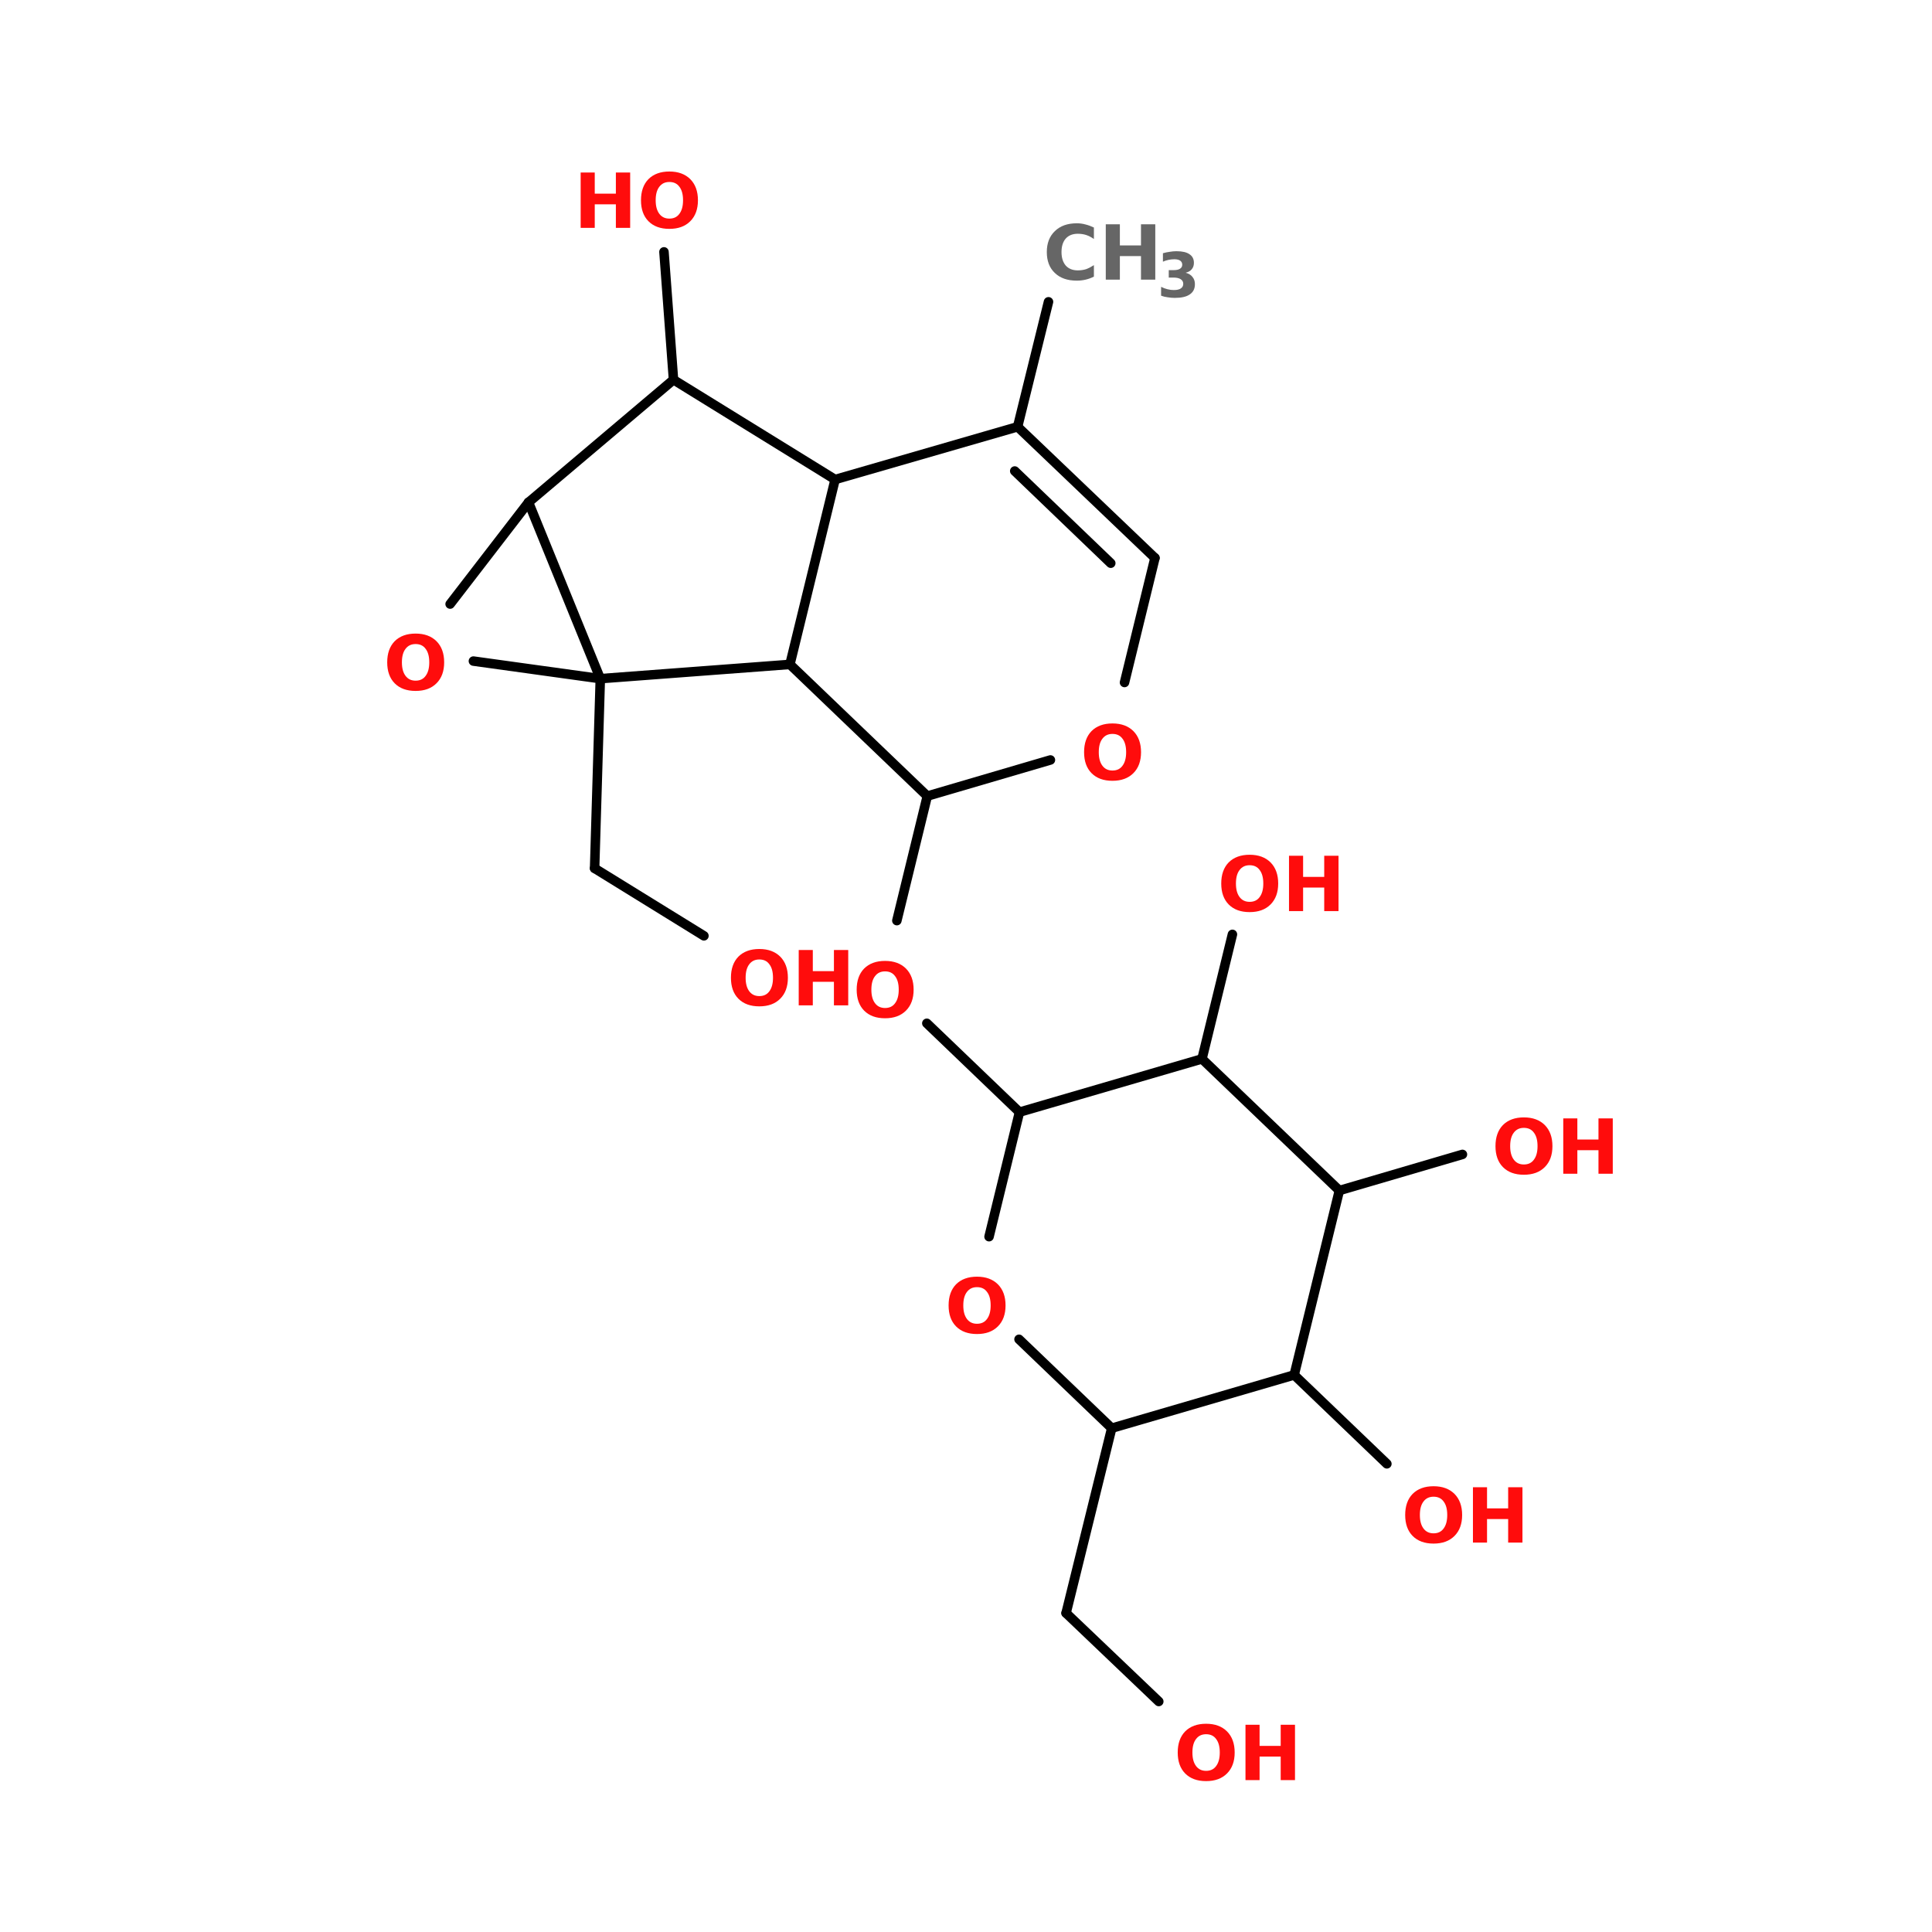 <?xml version="1.0" encoding="UTF-8"?>
<svg xmlns="http://www.w3.org/2000/svg" xmlns:xlink="http://www.w3.org/1999/xlink" width="150pt" height="150pt" viewBox="0 0 150 150" version="1.1">
<defs>
<g>
<symbol overflow="visible" id="glyph0-0">
<path style="stroke:none;" d="M 0.297 1.047 L 0.297 -4.156 L 3.234 -4.156 L 3.234 1.047 Z M 0.625 0.719 L 2.906 0.719 L 2.906 -3.828 L 0.625 -3.828 Z M 0.625 0.719 "/>
</symbol>
<symbol overflow="visible" id="glyph0-1">
<path style="stroke:none;" d="M 0.547 -4.297 L 1.641 -4.297 L 1.641 -2.656 L 3.281 -2.656 L 3.281 -4.297 L 4.391 -4.297 L 4.391 0 L 3.281 0 L 3.281 -1.828 L 1.641 -1.828 L 1.641 0 L 0.547 0 Z M 0.547 -4.297 "/>
</symbol>
<symbol overflow="visible" id="glyph0-2">
<path style="stroke:none;" d="M 2.5 -3.562 C 2.164 -3.562 1.906 -3.438 1.719 -3.188 C 1.531 -2.945 1.438 -2.598 1.438 -2.141 C 1.438 -1.691 1.531 -1.344 1.719 -1.094 C 1.906 -0.844 2.164 -0.719 2.5 -0.719 C 2.844 -0.719 3.102 -0.844 3.281 -1.094 C 3.469 -1.344 3.562 -1.691 3.562 -2.141 C 3.562 -2.598 3.469 -2.945 3.281 -3.188 C 3.102 -3.438 2.844 -3.562 2.5 -3.562 Z M 2.5 -4.375 C 3.188 -4.375 3.727 -4.176 4.125 -3.781 C 4.52 -3.383 4.719 -2.836 4.719 -2.141 C 4.719 -1.453 4.52 -0.91 4.125 -0.516 C 3.727 -0.117 3.188 0.078 2.5 0.078 C 1.812 0.078 1.27 -0.117 0.875 -0.516 C 0.488 -0.91 0.297 -1.453 0.297 -2.141 C 0.297 -2.836 0.488 -3.383 0.875 -3.781 C 1.27 -4.176 1.812 -4.375 2.5 -4.375 Z M 2.5 -4.375 "/>
</symbol>
<symbol overflow="visible" id="glyph0-3">
<path style="stroke:none;" d="M 3.953 -0.234 C 3.742 -0.129 3.531 -0.051 3.312 0 C 3.094 0.051 2.863 0.078 2.625 0.078 C 1.906 0.078 1.336 -0.117 0.922 -0.516 C 0.504 -0.91 0.297 -1.453 0.297 -2.141 C 0.297 -2.828 0.504 -3.367 0.922 -3.766 C 1.336 -4.172 1.906 -4.375 2.625 -4.375 C 2.863 -4.375 3.094 -4.344 3.312 -4.281 C 3.531 -4.227 3.742 -4.148 3.953 -4.047 L 3.953 -3.156 C 3.742 -3.301 3.539 -3.406 3.344 -3.469 C 3.145 -3.531 2.93 -3.562 2.703 -3.562 C 2.305 -3.562 1.992 -3.438 1.766 -3.188 C 1.547 -2.938 1.438 -2.586 1.438 -2.141 C 1.438 -1.703 1.547 -1.352 1.766 -1.094 C 1.992 -0.844 2.305 -0.719 2.703 -0.719 C 2.93 -0.719 3.145 -0.75 3.344 -0.812 C 3.539 -0.883 3.742 -0.988 3.953 -1.125 Z M 3.953 -0.234 "/>
</symbol>
<symbol overflow="visible" id="glyph1-0">
<path style="stroke:none;" d="M 0.234 0.844 L 0.234 -3.375 L 2.641 -3.375 L 2.641 0.844 Z M 0.516 0.578 L 2.375 0.578 L 2.375 -3.109 L 0.516 -3.109 Z M 0.516 0.578 "/>
</symbol>
<symbol overflow="visible" id="glyph1-1">
<path style="stroke:none;" d="M 2.234 -1.891 C 2.473 -1.828 2.648 -1.719 2.766 -1.562 C 2.891 -1.414 2.953 -1.227 2.953 -1 C 2.953 -0.645 2.816 -0.379 2.547 -0.203 C 2.285 -0.023 1.898 0.062 1.391 0.062 C 1.211 0.062 1.031 0.047 0.844 0.016 C 0.664 -0.004 0.492 -0.047 0.328 -0.109 L 0.328 -0.797 C 0.492 -0.711 0.66 -0.648 0.828 -0.609 C 0.992 -0.566 1.156 -0.547 1.312 -0.547 C 1.551 -0.547 1.734 -0.586 1.859 -0.672 C 1.984 -0.754 2.047 -0.875 2.047 -1.031 C 2.047 -1.188 1.977 -1.305 1.844 -1.391 C 1.719 -1.473 1.531 -1.516 1.281 -1.516 L 0.922 -1.516 L 0.922 -2.094 L 1.297 -2.094 C 1.523 -2.094 1.691 -2.129 1.797 -2.203 C 1.91 -2.273 1.969 -2.379 1.969 -2.516 C 1.969 -2.648 1.914 -2.754 1.812 -2.828 C 1.707 -2.898 1.555 -2.938 1.359 -2.938 C 1.211 -2.938 1.062 -2.922 0.906 -2.891 C 0.758 -2.859 0.613 -2.812 0.469 -2.75 L 0.469 -3.406 C 0.645 -3.457 0.82 -3.492 1 -3.516 C 1.176 -3.547 1.348 -3.562 1.516 -3.562 C 1.973 -3.562 2.312 -3.484 2.531 -3.328 C 2.758 -3.18 2.875 -2.957 2.875 -2.656 C 2.875 -2.457 2.816 -2.289 2.703 -2.156 C 2.598 -2.031 2.441 -1.941 2.234 -1.891 Z M 2.234 -1.891 "/>
</symbol>
</g>
</defs>
<g id="surface1">
<path style="fill-rule:nonzero;fill:rgb(0%,0%,0%);fill-opacity:1;stroke-width:2;stroke-linecap:round;stroke-linejoin:miter;stroke:rgb(0%,0%,0%);stroke-opacity:1;stroke-miterlimit:4;" d="M 173.902 63.501 L 167.405 89.798 " transform="matrix(0.369,0,0,0.369,17.235,0)"/>
<path style="fill-rule:nonzero;fill:rgb(0%,0%,0%);fill-opacity:1;stroke-width:2;stroke-linecap:round;stroke-linejoin:miter;stroke:rgb(0%,0%,0%);stroke-opacity:1;stroke-miterlimit:4;" d="M 79.6 142.795 L 78.402 182.701 " transform="matrix(0.369,0,0,0.369,17.235,0)"/>
<path style="fill-rule:nonzero;fill:rgb(0%,0%,0%);fill-opacity:1;stroke-width:2;stroke-linecap:round;stroke-linejoin:miter;stroke:rgb(0%,0%,0%);stroke-opacity:1;stroke-miterlimit:4;" d="M 78.402 182.701 L 101.403 196.905 " transform="matrix(0.369,0,0,0.369,17.235,0)"/>
<path style="fill-rule:nonzero;fill:rgb(0%,0%,0%);fill-opacity:1;stroke-width:2;stroke-linecap:round;stroke-linejoin:miter;stroke:rgb(0%,0%,0%);stroke-opacity:1;stroke-miterlimit:4;" d="M 95.001 79.898 L 92.997 52.997 " transform="matrix(0.369,0,0,0.369,17.235,0)"/>
<path style="fill-rule:nonzero;fill:rgb(0%,0%,0%);fill-opacity:1;stroke-width:2;stroke-linecap:round;stroke-linejoin:miter;stroke:rgb(0%,0%,0%);stroke-opacity:1;stroke-miterlimit:4;" d="M 148.4 167.502 L 141.998 193.704 " transform="matrix(0.369,0,0,0.369,17.235,0)"/>
<path style="fill-rule:nonzero;fill:rgb(0%,0%,0%);fill-opacity:1;stroke-width:2;stroke-linecap:round;stroke-linejoin:miter;stroke:rgb(0%,0%,0%);stroke-opacity:1;stroke-miterlimit:4;" d="M 148.305 215.305 L 167.797 234.002 " transform="matrix(0.369,0,0,0.369,17.235,0)"/>
<path style="fill-rule:nonzero;fill:rgb(0%,0%,0%);fill-opacity:1;stroke-width:2;stroke-linecap:round;stroke-linejoin:miter;stroke:rgb(0%,0%,0%);stroke-opacity:1;stroke-miterlimit:4;" d="M 187.205 300.503 L 177.602 339.403 " transform="matrix(0.369,0,0,0.369,17.235,0)"/>
<path style="fill-rule:nonzero;fill:rgb(0%,0%,0%);fill-opacity:1;stroke-width:2;stroke-linecap:round;stroke-linejoin:miter;stroke:rgb(0%,0%,0%);stroke-opacity:1;stroke-miterlimit:4;" d="M 177.602 339.403 L 197.104 358.004 " transform="matrix(0.369,0,0,0.369,17.235,0)"/>
<path style="fill-rule:nonzero;fill:rgb(0%,0%,0%);fill-opacity:1;stroke-width:2;stroke-linecap:round;stroke-linejoin:miter;stroke:rgb(0%,0%,0%);stroke-opacity:1;stroke-miterlimit:4;" d="M 225.596 289.299 L 245.098 307.997 " transform="matrix(0.369,0,0,0.369,17.235,0)"/>
<path style="fill-rule:nonzero;fill:rgb(0%,0%,0%);fill-opacity:1;stroke-width:2;stroke-linecap:round;stroke-linejoin:miter;stroke:rgb(0%,0%,0%);stroke-opacity:1;stroke-miterlimit:4;" d="M 235.103 250.495 L 260.997 242.895 " transform="matrix(0.369,0,0,0.369,17.235,0)"/>
<path style="fill-rule:nonzero;fill:rgb(0%,0%,0%);fill-opacity:1;stroke-width:2;stroke-linecap:round;stroke-linejoin:miter;stroke:rgb(0%,0%,0%);stroke-opacity:1;stroke-miterlimit:4;" d="M 206.199 222.799 L 212.601 196.597 " transform="matrix(0.369,0,0,0.369,17.235,0)"/>
<path style="fill-rule:nonzero;fill:rgb(0%,0%,0%);fill-opacity:1;stroke-width:2;stroke-linecap:round;stroke-linejoin:miter;stroke:rgb(0%,0%,0%);stroke-opacity:1;stroke-miterlimit:4;" d="M 52.9 139.096 L 79.6 142.795 " transform="matrix(0.369,0,0,0.369,17.235,0)"/>
<path style="fill-rule:nonzero;fill:rgb(0%,0%,0%);fill-opacity:1;stroke-width:2;stroke-linecap:round;stroke-linejoin:miter;stroke:rgb(0%,0%,0%);stroke-opacity:1;stroke-miterlimit:4;" d="M 79.6 142.795 L 64.496 105.697 " transform="matrix(0.369,0,0,0.369,17.235,0)"/>
<path style="fill-rule:nonzero;fill:rgb(0%,0%,0%);fill-opacity:1;stroke-width:2;stroke-linecap:round;stroke-linejoin:miter;stroke:rgb(0%,0%,0%);stroke-opacity:1;stroke-miterlimit:4;" d="M 64.496 105.697 L 48.003 127.097 " transform="matrix(0.369,0,0,0.369,17.235,0)"/>
<path style="fill-rule:nonzero;fill:rgb(0%,0%,0%);fill-opacity:1;stroke-width:2;stroke-linecap:round;stroke-linejoin:miter;stroke:rgb(0%,0%,0%);stroke-opacity:1;stroke-miterlimit:4;" d="M 95.001 79.898 L 64.496 105.697 " transform="matrix(0.369,0,0,0.369,17.235,0)"/>
<path style="fill-rule:nonzero;fill:rgb(0%,0%,0%);fill-opacity:1;stroke-width:2;stroke-linecap:round;stroke-linejoin:miter;stroke:rgb(0%,0%,0%);stroke-opacity:1;stroke-miterlimit:4;" d="M 79.6 142.795 L 119.496 139.795 " transform="matrix(0.369,0,0,0.369,17.235,0)"/>
<path style="fill-rule:nonzero;fill:rgb(0%,0%,0%);fill-opacity:1;stroke-width:2;stroke-linecap:round;stroke-linejoin:miter;stroke:rgb(0%,0%,0%);stroke-opacity:1;stroke-miterlimit:4;" d="M 119.496 139.795 L 129.003 100.895 " transform="matrix(0.369,0,0,0.369,17.235,0)"/>
<path style="fill-rule:nonzero;fill:rgb(0%,0%,0%);fill-opacity:1;stroke-width:2;stroke-linecap:round;stroke-linejoin:miter;stroke:rgb(0%,0%,0%);stroke-opacity:1;stroke-miterlimit:4;" d="M 129.003 100.895 L 95.001 79.898 " transform="matrix(0.369,0,0,0.369,17.235,0)"/>
<path style="fill-rule:nonzero;fill:rgb(0%,0%,0%);fill-opacity:1;stroke-width:2;stroke-linecap:round;stroke-linejoin:miter;stroke:rgb(0%,0%,0%);stroke-opacity:1;stroke-miterlimit:4;" d="M 196.299 117.399 L 167.405 89.798 " transform="matrix(0.369,0,0,0.369,17.235,0)"/>
<path style="fill-rule:nonzero;fill:rgb(0%,0%,0%);fill-opacity:1;stroke-width:2;stroke-linecap:round;stroke-linejoin:miter;stroke:rgb(0%,0%,0%);stroke-opacity:1;stroke-miterlimit:4;" d="M 187.003 118.501 L 166.801 99.104 " transform="matrix(0.369,0,0,0.369,17.235,0)"/>
<path style="fill-rule:nonzero;fill:rgb(0%,0%,0%);fill-opacity:1;stroke-width:2;stroke-linecap:round;stroke-linejoin:miter;stroke:rgb(0%,0%,0%);stroke-opacity:1;stroke-miterlimit:4;" d="M 167.405 89.798 L 129.003 100.895 " transform="matrix(0.369,0,0,0.369,17.235,0)"/>
<path style="fill-rule:nonzero;fill:rgb(0%,0%,0%);fill-opacity:1;stroke-width:2;stroke-linecap:round;stroke-linejoin:miter;stroke:rgb(0%,0%,0%);stroke-opacity:1;stroke-miterlimit:4;" d="M 119.496 139.795 L 148.4 167.502 " transform="matrix(0.369,0,0,0.369,17.235,0)"/>
<path style="fill-rule:nonzero;fill:rgb(0%,0%,0%);fill-opacity:1;stroke-width:2;stroke-linecap:round;stroke-linejoin:miter;stroke:rgb(0%,0%,0%);stroke-opacity:1;stroke-miterlimit:4;" d="M 148.4 167.502 L 174.305 159.902 " transform="matrix(0.369,0,0,0.369,17.235,0)"/>
<path style="fill-rule:nonzero;fill:rgb(0%,0%,0%);fill-opacity:1;stroke-width:2;stroke-linecap:round;stroke-linejoin:miter;stroke:rgb(0%,0%,0%);stroke-opacity:1;stroke-miterlimit:4;" d="M 189.897 143.6 L 196.299 117.399 " transform="matrix(0.369,0,0,0.369,17.235,0)"/>
<path style="fill-rule:nonzero;fill:rgb(0%,0%,0%);fill-opacity:1;stroke-width:2;stroke-linecap:round;stroke-linejoin:miter;stroke:rgb(0%,0%,0%);stroke-opacity:1;stroke-miterlimit:4;" d="M 206.199 222.799 L 167.797 234.002 " transform="matrix(0.369,0,0,0.369,17.235,0)"/>
<path style="fill-rule:nonzero;fill:rgb(0%,0%,0%);fill-opacity:1;stroke-width:2;stroke-linecap:round;stroke-linejoin:miter;stroke:rgb(0%,0%,0%);stroke-opacity:1;stroke-miterlimit:4;" d="M 167.797 234.002 L 161.395 260.204 " transform="matrix(0.369,0,0,0.369,17.235,0)"/>
<path style="fill-rule:nonzero;fill:rgb(0%,0%,0%);fill-opacity:1;stroke-width:2;stroke-linecap:round;stroke-linejoin:miter;stroke:rgb(0%,0%,0%);stroke-opacity:1;stroke-miterlimit:4;" d="M 167.702 281.795 L 187.205 300.503 " transform="matrix(0.369,0,0,0.369,17.235,0)"/>
<path style="fill-rule:nonzero;fill:rgb(0%,0%,0%);fill-opacity:1;stroke-width:2;stroke-linecap:round;stroke-linejoin:miter;stroke:rgb(0%,0%,0%);stroke-opacity:1;stroke-miterlimit:4;" d="M 187.205 300.503 L 225.596 289.299 " transform="matrix(0.369,0,0,0.369,17.235,0)"/>
<path style="fill-rule:nonzero;fill:rgb(0%,0%,0%);fill-opacity:1;stroke-width:2;stroke-linecap:round;stroke-linejoin:miter;stroke:rgb(0%,0%,0%);stroke-opacity:1;stroke-miterlimit:4;" d="M 225.596 289.299 L 235.103 250.495 " transform="matrix(0.369,0,0,0.369,17.235,0)"/>
<path style="fill-rule:nonzero;fill:rgb(0%,0%,0%);fill-opacity:1;stroke-width:2;stroke-linecap:round;stroke-linejoin:miter;stroke:rgb(0%,0%,0%);stroke-opacity:1;stroke-miterlimit:4;" d="M 235.103 250.495 L 206.199 222.799 " transform="matrix(0.369,0,0,0.369,17.235,0)"/>
<g style="fill:rgb(100%,4.706%,4.706%);fill-opacity:1;">
  <use xlink:href="#glyph0-1" x="44.535" y="17.691"/>
</g>
<g style="fill:rgb(100%,4.706%,4.706%);fill-opacity:1;">
  <use xlink:href="#glyph0-2" x="49.469" y="17.691"/>
</g>
<g style="fill:rgb(100%,4.706%,4.706%);fill-opacity:1;">
  <use xlink:href="#glyph0-2" x="94.52" y="70.738"/>
</g>
<g style="fill:rgb(100%,4.706%,4.706%);fill-opacity:1;">
  <use xlink:href="#glyph0-1" x="99.531" y="70.738"/>
</g>
<g style="fill:rgb(100%,4.706%,4.706%);fill-opacity:1;">
  <use xlink:href="#glyph0-2" x="115.812" y="91.129"/>
</g>
<g style="fill:rgb(100%,4.706%,4.706%);fill-opacity:1;">
  <use xlink:href="#glyph0-1" x="120.824" y="91.129"/>
</g>
<g style="fill:rgb(100%,4.706%,4.706%);fill-opacity:1;">
  <use xlink:href="#glyph0-2" x="108.801" y="119.766"/>
</g>
<g style="fill:rgb(100%,4.706%,4.706%);fill-opacity:1;">
  <use xlink:href="#glyph0-1" x="113.812" y="119.766"/>
</g>
<g style="fill:rgb(100%,4.706%,4.706%);fill-opacity:1;">
  <use xlink:href="#glyph0-2" x="91.141" y="138.207"/>
</g>
<g style="fill:rgb(100%,4.706%,4.706%);fill-opacity:1;">
  <use xlink:href="#glyph0-1" x="96.152" y="138.207"/>
</g>
<g style="fill:rgb(100%,4.706%,4.706%);fill-opacity:1;">
  <use xlink:href="#glyph0-2" x="73.352" y="103.496"/>
</g>
<g style="fill:rgb(100%,4.706%,4.706%);fill-opacity:1;">
  <use xlink:href="#glyph0-2" x="66.215" y="78.98"/>
</g>
<g style="fill:rgb(40%,40%,40%);fill-opacity:1;">
  <use xlink:href="#glyph0-3" x="80.977" y="21.711"/>
</g>
<g style="fill:rgb(40%,40%,40%);fill-opacity:1;">
  <use xlink:href="#glyph0-1" x="85.305" y="21.711"/>
</g>
<g style="fill:rgb(40%,40%,40%);fill-opacity:1;">
  <use xlink:href="#glyph1-1" x="89.82" y="23.066"/>
</g>
<g style="fill:rgb(100%,4.706%,4.706%);fill-opacity:1;">
  <use xlink:href="#glyph0-2" x="56.453" y="78.055"/>
</g>
<g style="fill:rgb(100%,4.706%,4.706%);fill-opacity:1;">
  <use xlink:href="#glyph0-1" x="61.465" y="78.055"/>
</g>
<g style="fill:rgb(100%,4.706%,4.706%);fill-opacity:1;">
  <use xlink:href="#glyph0-2" x="29.766" y="53.566"/>
</g>
<g style="fill:rgb(100%,4.706%,4.706%);fill-opacity:1;">
  <use xlink:href="#glyph0-2" x="83.871" y="60.543"/>
</g>
</g>
</svg>

